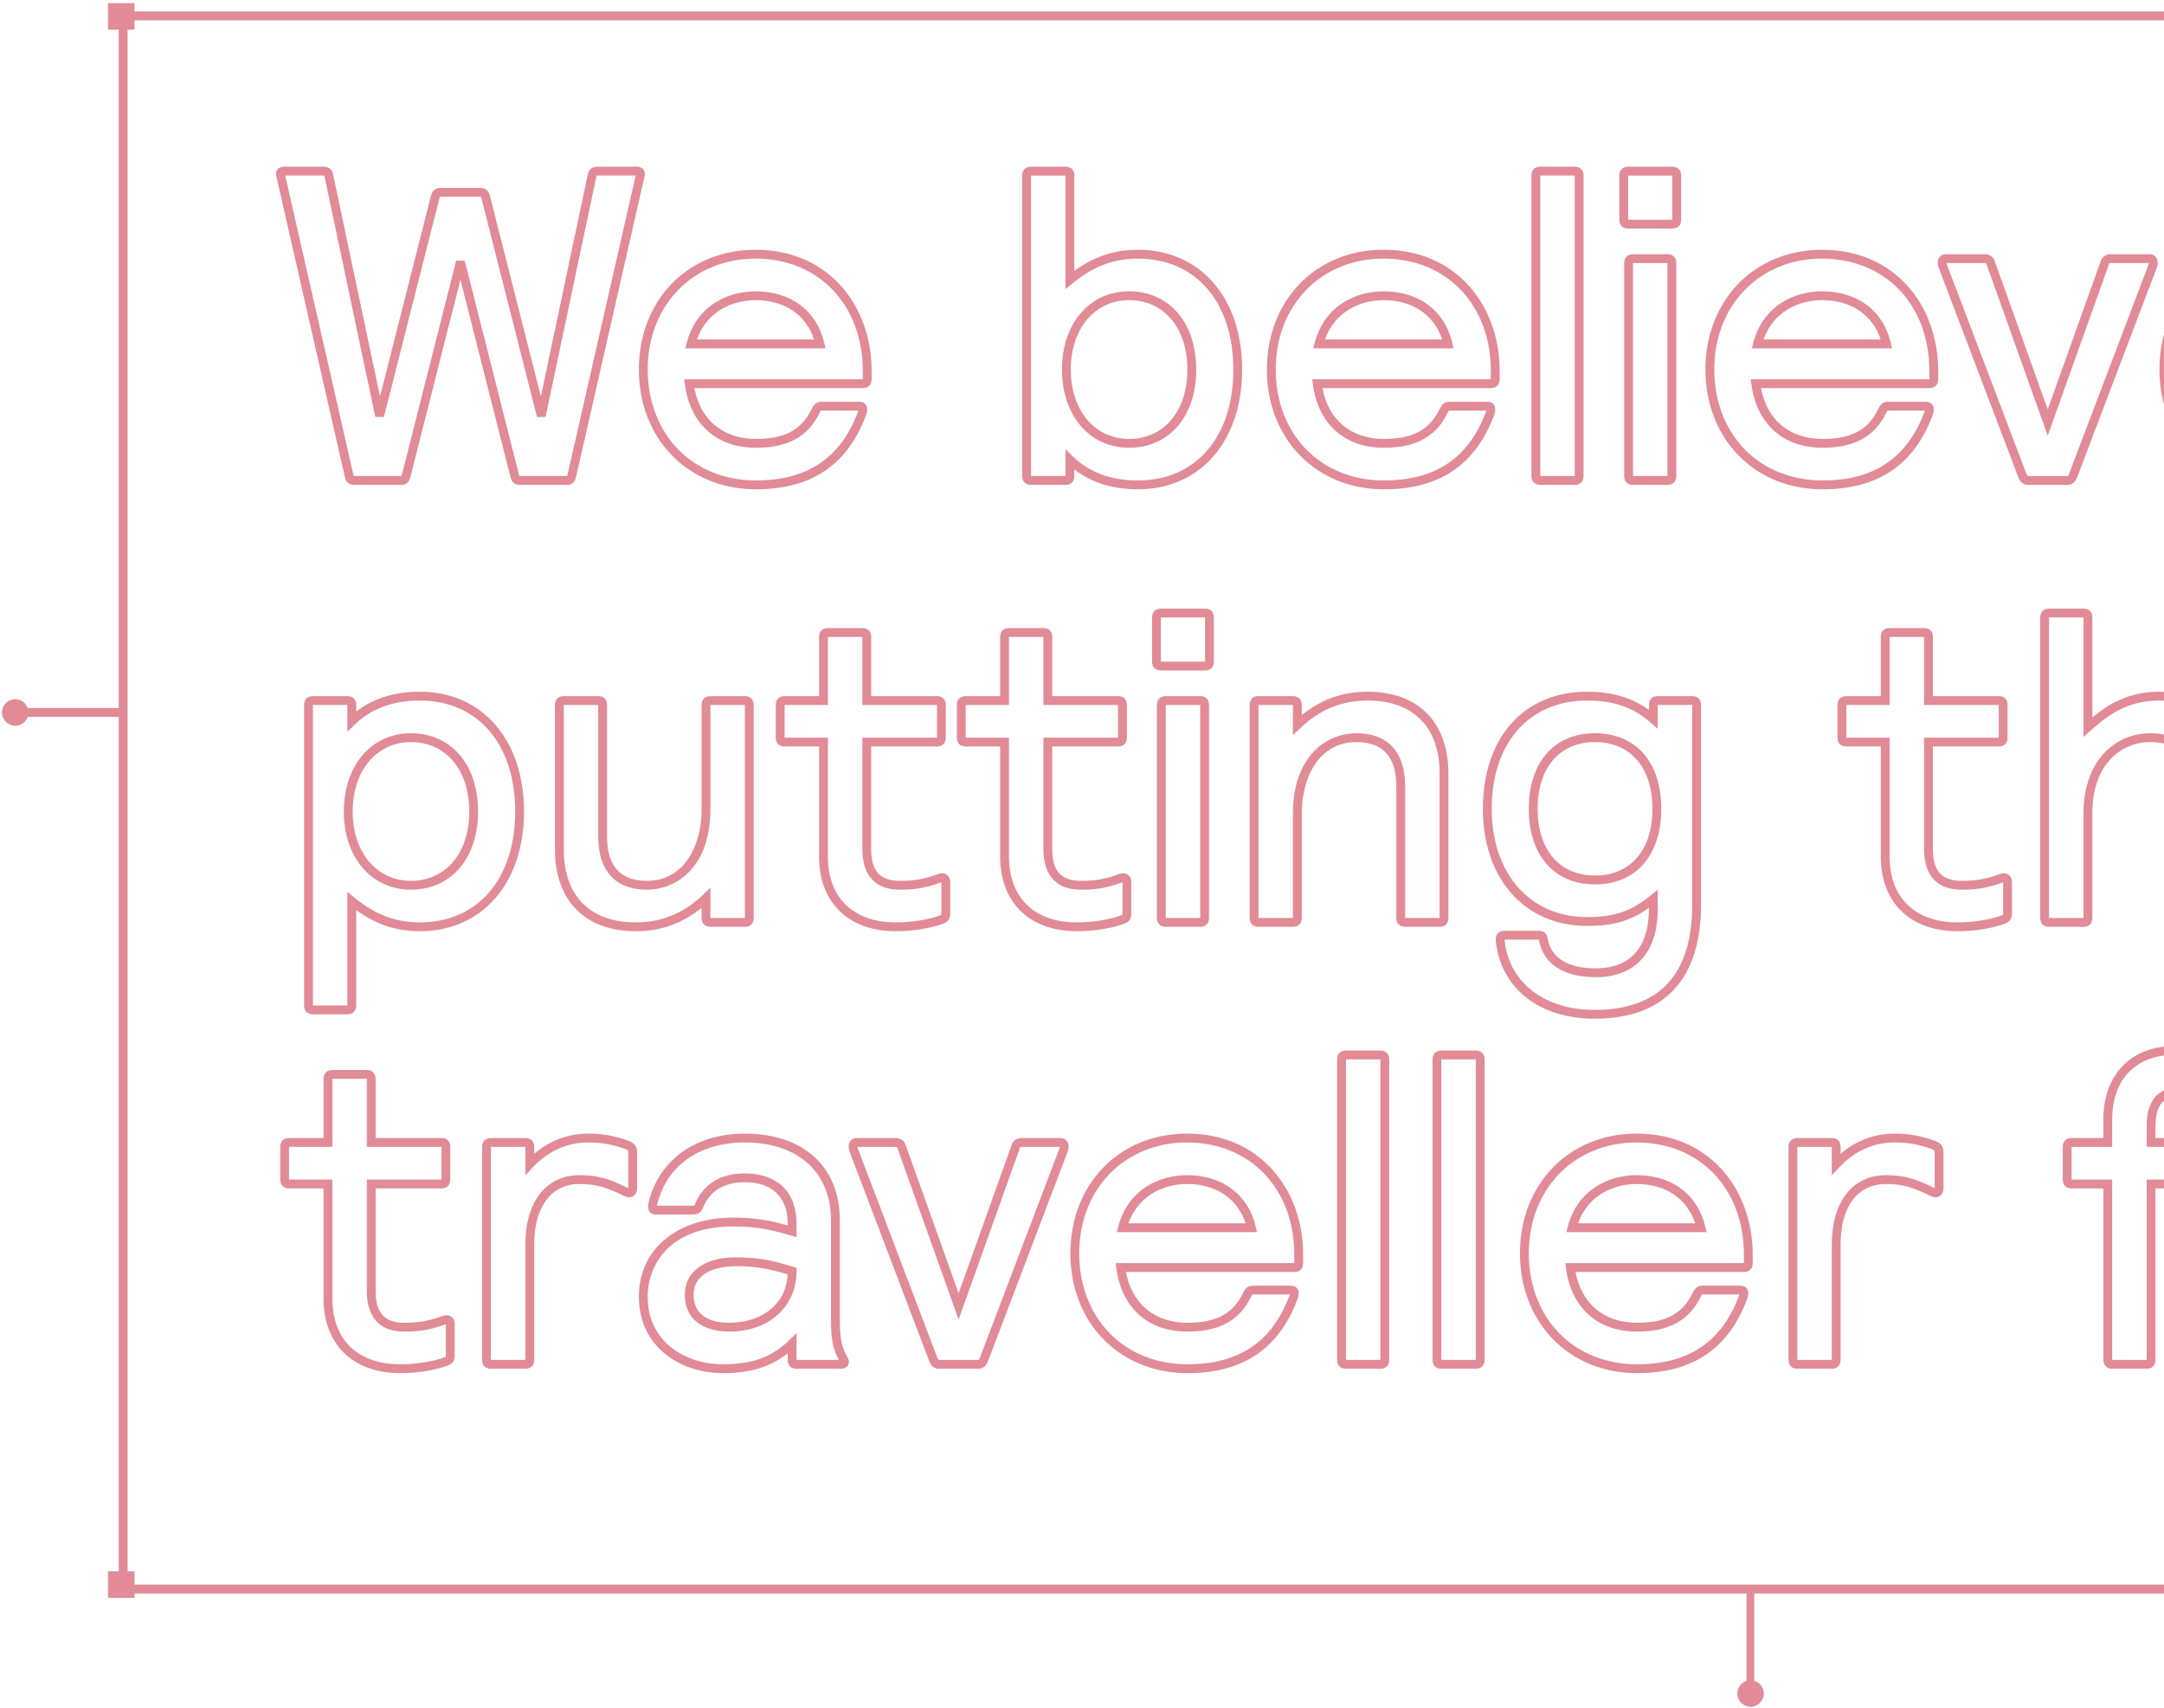 <?xml version="1.0" encoding="UTF-8"?>
<svg width="565px" height="446px" viewBox="0 0 565 446" version="1.1" xmlns="http://www.w3.org/2000/svg" xmlns:xlink="http://www.w3.org/1999/xlink">
    <!-- Generator: Sketch 58 (84663) - https://sketch.com -->
    <title>Group 56</title>
    <desc>Created with Sketch.</desc>
    <g id="New_Designs" stroke="none" stroke-width="1" fill="none" fill-rule="evenodd">
        <g id="Guidelines-TOV" transform="translate(-875, -95)" fill="#E18B96">
            <g id="Group" transform="translate(480, 0)">
                <g id="Group-56" transform="translate(395, 95)">
                    <g id="Group-2">
                        <g id="Group-44" transform="translate(72, 43)">
                            <path d="M63.611,81.276 C63.628,81.277 63.647,81.277 63.668,81.277 L76.007,81.277 C76.027,81.277 76.047,81.277 76.063,81.276 C76.086,81.219 76.117,81.13 76.158,80.989 L93.966,2.825 L83.963,2.825 C83.855,2.825 83.789,2.836 83.753,2.844 C83.744,2.872 83.731,2.918 83.721,2.989 L83.707,3.064 L70.446,65.826 L68.201,65.871 L53.671,8.648 C53.628,8.496 53.588,8.413 53.566,8.375 C53.536,8.369 53.485,8.364 53.405,8.364 L43.027,8.364 C42.948,8.364 42.896,8.369 42.867,8.374 C42.844,8.415 42.803,8.505 42.752,8.68 L28.232,65.871 L25.986,65.826 L12.712,2.989 C12.701,2.918 12.689,2.872 12.679,2.844 C12.644,2.836 12.577,2.825 12.47,2.825 L2.467,2.825 L20.274,80.989 C20.315,81.13 20.347,81.219 20.37,81.276 C20.386,81.277 20.405,81.277 20.426,81.277 L32.765,81.277 C32.785,81.277 32.804,81.277 32.82,81.276 C32.845,81.216 32.879,81.117 32.924,80.961 L47.098,25.039 L49.334,25.039 L63.517,80.994 C63.557,81.13 63.588,81.219 63.611,81.276 L63.611,81.276 Z M76.007,83.585 L63.668,83.585 C61.859,83.585 61.476,82.241 61.291,81.595 L48.216,30.016 L35.15,81.561 C34.957,82.241 34.573,83.585 32.765,83.585 L20.426,83.585 C18.617,83.585 18.233,82.241 18.049,81.595 L18.033,81.534 L0.166,3.11 C-0.084,2.201 0.163,1.611 0.417,1.275 C0.795,0.773 1.397,0.518 2.207,0.518 L12.47,0.518 C13.865,0.518 14.781,1.284 14.989,2.621 L27.217,60.496 L40.526,8.079 C40.676,7.554 41.103,6.056 43.027,6.056 L53.405,6.056 C55.329,6.056 55.757,7.554 55.898,8.046 L69.215,60.496 L81.444,2.621 C81.651,1.284 82.567,0.518 83.963,0.518 L94.226,0.518 C95.035,0.518 95.638,0.773 96.016,1.275 C96.269,1.611 96.516,2.201 96.267,3.11 L78.384,81.595 C78.199,82.241 77.815,83.585 76.007,83.585 L76.007,83.585 Z" id="Fill-1"></path>
                            <path d="M109.97,45.628 L140.56,45.628 C138.441,39.167 132.819,35.36 125.245,35.36 C119.489,35.36 112.644,38.091 109.97,45.628 L109.97,45.628 Z M143.538,47.936 L106.913,47.936 L107.294,46.488 C109.9,36.582 118.276,33.053 125.245,33.053 C134.5,33.053 141.213,38.086 143.203,46.517 L143.538,47.936 Z M125.245,24.515 C108.942,24.515 97.109,36.694 97.109,53.473 C97.109,61.631 99.911,69.012 105,74.258 C110.111,79.529 117.342,82.431 125.36,82.431 C138.761,82.431 147.459,76.6 151.955,64.605 C152.014,64.43 152.05,64.302 152.073,64.203 L142.657,64.203 C142.403,64.203 142.316,64.218 142.288,64.225 C142.298,64.227 142.22,64.312 142.074,64.604 C139.089,70.934 133.775,73.894 125.36,73.894 C115.1,73.894 108.164,67.696 106.805,57.315 L106.634,56.011 L153.266,56.011 L153.266,53.819 C153.266,36.566 141.743,24.515 125.245,24.515 L125.245,24.515 Z M125.36,84.739 C107.654,84.739 94.803,71.589 94.803,53.473 C94.803,35.357 107.605,22.208 125.245,22.208 C134.293,22.208 142.01,25.467 147.564,31.631 C152.728,37.364 155.572,45.243 155.572,53.819 L155.572,56.011 C155.572,57.457 154.71,58.319 153.266,58.319 L109.3,58.319 C110.884,66.656 116.804,71.586 125.36,71.586 C132.981,71.586 137.359,69.197 140,63.595 C140.713,62.169 141.513,61.895 142.657,61.895 L152.459,61.895 C153.613,61.895 154.419,62.702 154.419,63.857 C154.419,64.211 154.397,64.57 154.13,65.374 C149.242,78.418 139.836,84.739 125.36,84.739 L125.36,84.739 Z" id="Fill-3"></path>
                            <path d="M222.796,35.36 C213.834,35.36 207.576,42.808 207.576,53.473 C207.576,64.138 213.834,71.586 222.796,71.586 C231.901,71.586 238.017,64.308 238.017,53.473 C238.017,42.639 231.901,35.36 222.796,35.36 L222.796,35.36 Z M222.796,73.894 C212.477,73.894 205.269,65.496 205.269,53.473 C205.269,41.45 212.477,33.053 222.796,33.053 C233.28,33.053 240.324,41.259 240.324,53.473 C240.324,65.687 233.28,73.894 222.796,73.894 L222.796,73.894 Z M206.191,74.275 L208.149,76.182 C212.406,80.329 218.11,82.431 225.102,82.431 C240.233,82.431 250.01,71.065 250.01,53.473 C250.01,35.882 240.233,24.515 225.102,24.515 C218.788,24.515 213.535,26.499 208.073,30.948 L206.191,32.48 L206.191,2.826 L197.197,2.826 L197.197,81.277 L206.191,81.277 L206.191,74.275 Z M225.102,84.739 C218.501,84.739 212.928,82.992 208.497,79.543 L208.497,81.277 C208.497,82.722 207.635,83.585 206.191,83.585 L197.197,83.585 C195.753,83.585 194.891,82.722 194.891,81.277 L194.891,2.826 C194.891,1.381 195.753,0.518 197.197,0.518 L206.191,0.518 C207.635,0.518 208.497,1.381 208.497,2.826 L208.497,27.713 C213.748,23.919 218.954,22.208 225.102,22.208 C241.379,22.208 252.316,34.772 252.316,53.473 C252.316,72.174 241.379,84.739 225.102,84.739 L225.102,84.739 Z" id="Fill-5"></path>
                            <path d="M273.94,45.628 L304.531,45.628 C302.412,39.167 296.789,35.36 289.216,35.36 C283.46,35.36 276.614,38.091 273.94,45.628 L273.94,45.628 Z M307.509,47.936 L270.884,47.936 L271.264,46.488 C273.87,36.582 282.246,33.053 289.216,33.053 C298.471,33.053 305.184,38.086 307.174,46.517 L307.509,47.936 Z M289.216,24.515 C272.913,24.515 261.079,36.694 261.079,53.473 C261.079,61.631 263.882,69.012 268.97,74.258 C274.081,79.529 281.313,82.431 289.331,82.431 C302.731,82.431 311.43,76.6 315.926,64.605 C315.984,64.43 316.021,64.302 316.044,64.203 L306.628,64.203 C306.374,64.203 306.287,64.218 306.259,64.225 C306.269,64.227 306.191,64.312 306.046,64.603 C303.061,70.934 297.746,73.894 289.331,73.894 C279.071,73.894 272.134,67.696 270.775,57.315 L270.605,56.011 L317.237,56.011 L317.237,53.819 C317.237,36.566 305.713,24.515 289.216,24.515 L289.216,24.515 Z M289.331,84.739 C271.625,84.739 258.773,71.589 258.773,53.473 C258.773,35.357 271.576,22.208 289.216,22.208 C298.264,22.208 305.981,25.467 311.534,31.631 C316.699,37.364 319.543,45.243 319.543,53.819 L319.543,56.011 C319.543,57.457 318.681,58.319 317.237,58.319 L273.271,58.319 C274.855,66.656 280.775,71.586 289.331,71.586 C296.952,71.586 301.33,69.197 303.971,63.595 C304.683,62.169 305.483,61.895 306.628,61.895 L316.429,61.895 C317.584,61.895 318.39,62.702 318.39,63.857 C318.39,64.211 318.368,64.57 318.1,65.374 C313.212,78.418 303.807,84.739 289.331,84.739 L289.331,84.739 Z" id="Fill-7"></path>
                            <path d="M330.151,81.277 L339.145,81.277 L339.145,2.825 L330.151,2.825 L330.151,81.277 Z M339.145,83.585 L330.151,83.585 C328.707,83.585 327.845,82.722 327.845,81.277 L327.845,2.825 C327.845,1.381 328.707,0.518 330.151,0.518 L339.145,0.518 C340.589,0.518 341.451,1.381 341.451,2.825 L341.451,81.277 C341.451,82.722 340.589,83.585 339.145,83.585 L339.145,83.585 Z" id="Fill-9"></path>
                            <path d="M353.096,14.363 L364.628,14.363 L364.628,2.826 L353.096,2.826 L353.096,14.363 Z M364.628,16.67 L353.096,16.67 C351.652,16.67 350.79,15.808 350.79,14.363 L350.79,2.826 C350.79,1.381 351.652,0.518 353.096,0.518 L364.628,0.518 C366.072,0.518 366.934,1.381 366.934,2.826 L366.934,14.363 C366.934,15.808 366.072,16.67 364.628,16.67 L364.628,16.67 Z M354.365,81.277 L363.36,81.277 L363.36,25.669 L354.365,25.669 L354.365,81.277 Z M363.359,83.585 L354.365,83.585 C352.921,83.585 352.059,82.723 352.059,81.277 L352.059,25.669 C352.059,24.224 352.921,23.362 354.365,23.362 L363.359,23.362 C364.803,23.362 365.665,24.224 365.665,25.669 L365.665,81.277 C365.665,82.723 364.803,83.585 363.359,83.585 L363.359,83.585 Z" id="Fill-11"></path>
                            <path d="M388.442,45.628 L419.033,45.628 C416.914,39.167 411.291,35.36 403.717,35.36 C397.962,35.36 391.116,38.091 388.442,45.628 L388.442,45.628 Z M422.011,47.936 L385.386,47.936 L385.766,46.488 C388.372,36.582 396.748,33.053 403.717,33.053 C412.972,33.053 419.685,38.086 421.676,46.517 L422.011,47.936 Z M403.717,24.515 C387.415,24.515 375.581,36.694 375.581,53.473 C375.581,61.631 378.384,69.012 383.472,74.258 C388.583,79.529 395.814,82.431 403.833,82.431 C417.233,82.431 425.932,76.6 430.428,64.605 C430.486,64.43 430.522,64.302 430.545,64.203 L421.13,64.203 C420.875,64.203 420.789,64.218 420.761,64.225 C420.77,64.227 420.693,64.312 420.547,64.603 C417.562,70.934 412.248,73.894 403.833,73.894 C393.573,73.894 386.636,67.696 385.277,57.315 L385.107,56.011 L431.738,56.011 L431.738,53.819 C431.738,36.566 420.215,24.515 403.717,24.515 L403.717,24.515 Z M403.833,84.739 C386.127,84.739 373.275,71.589 373.275,53.473 C373.275,35.357 386.077,22.208 403.717,22.208 C412.765,22.208 420.483,25.467 426.036,31.631 C431.2,37.364 434.045,45.243 434.045,53.819 L434.045,56.011 C434.045,57.457 433.183,58.319 431.738,58.319 L387.773,58.319 C389.356,66.656 395.277,71.586 403.833,71.586 C411.454,71.586 415.832,69.197 418.473,63.595 C419.184,62.169 419.985,61.895 421.13,61.895 L430.931,61.895 C432.085,61.895 432.891,62.702 432.891,63.857 C432.891,64.211 432.87,64.57 432.602,65.374 C427.714,78.418 418.308,84.739 403.833,84.739 L403.833,84.739 Z" id="Fill-13"></path>
                            <path d="M436.3,26.016 L457.147,80.867 C457.202,80.992 457.351,81.278 457.453,81.278 L467.831,81.278 C467.933,81.278 468.082,80.992 468.155,80.823 L488.984,26.016 C489.03,25.828 489.043,25.753 489.047,25.669 L479.132,25.669 C478.717,25.669 478.683,25.788 478.626,25.986 L478.604,26.057 L462.642,70.747 L446.658,25.986 C446.601,25.788 446.567,25.669 446.152,25.669 L436.237,25.669 C436.241,25.753 436.254,25.828 436.3,26.016 M467.831,83.585 L457.453,83.585 C456.7,83.585 455.665,83.264 455.009,81.732 L434.096,26.707 L434.079,26.641 C433.943,26.099 433.929,25.893 433.929,25.554 C433.929,24.222 434.789,23.362 436.12,23.362 L446.152,23.362 C447.507,23.362 448.493,24.072 448.864,25.313 L462.642,63.89 L476.42,25.313 C476.791,24.072 477.777,23.362 479.132,23.362 L489.164,23.362 C490.495,23.362 491.355,24.222 491.355,25.554 C491.355,25.893 491.341,26.099 491.205,26.641 L491.164,26.771 L470.292,81.688 C469.619,83.264 468.583,83.585 467.831,83.585" id="Fill-15"></path>
                            <path d="M506.982,45.628 L537.573,45.628 C535.454,39.167 529.832,35.36 522.258,35.36 C516.502,35.36 509.657,38.091 506.982,45.628 L506.982,45.628 Z M540.551,47.936 L503.926,47.936 L504.307,46.488 C506.913,36.582 515.288,33.053 522.258,33.053 C531.513,33.053 538.226,38.086 540.216,46.517 L540.551,47.936 Z M522.258,24.515 C505.955,24.515 494.122,36.694 494.122,53.473 C494.122,61.631 496.924,69.012 502.012,74.258 C507.124,79.529 514.355,82.431 522.373,82.431 C535.774,82.431 544.472,76.6 548.968,64.605 C549.027,64.43 549.063,64.302 549.086,64.203 L539.67,64.203 C539.416,64.203 539.329,64.218 539.301,64.225 C539.311,64.227 539.233,64.312 539.088,64.603 C536.103,70.934 530.788,73.894 522.373,73.894 C512.113,73.894 505.177,67.696 503.818,57.315 L503.647,56.011 L550.279,56.011 L550.279,53.819 C550.279,36.566 538.756,24.515 522.258,24.515 L522.258,24.515 Z M522.373,84.739 C504.667,84.739 491.815,71.589 491.815,53.473 C491.815,35.357 504.618,22.208 522.258,22.208 C531.306,22.208 539.023,25.467 544.577,31.631 C549.741,37.364 552.586,45.243 552.586,53.819 L552.586,56.011 C552.586,57.457 551.724,58.319 550.279,58.319 L506.313,58.319 C507.897,66.656 513.817,71.586 522.373,71.586 C529.994,71.586 534.373,69.197 537.013,63.595 C537.725,62.169 538.525,61.895 539.67,61.895 L549.472,61.895 C550.626,61.895 551.433,62.702 551.433,63.857 C551.433,64.211 551.411,64.571 551.142,65.376 C546.254,78.418 536.849,84.739 522.373,84.739 L522.373,84.739 Z" id="Fill-17"></path>
                            <path d="M35.301,150.73 C26.339,150.73 20.08,158.179 20.08,168.844 C20.08,179.508 26.339,186.957 35.301,186.957 C44.406,186.957 50.523,179.678 50.523,168.844 C50.523,158.01 44.406,150.73 35.301,150.73 L35.301,150.73 Z M35.301,189.264 C24.981,189.264 17.774,180.867 17.774,168.844 C17.774,156.821 24.981,148.423 35.301,148.423 C45.785,148.423 52.829,156.63 52.829,168.844 C52.829,181.058 45.785,189.264 35.301,189.264 L35.301,189.264 Z M9.702,219.491 L18.696,219.491 L18.696,189.837 L20.577,191.369 C26.041,195.818 31.293,197.802 37.608,197.802 C52.738,197.802 62.515,186.435 62.515,168.844 C62.515,151.252 52.738,139.886 37.608,139.886 C30.614,139.886 24.911,141.988 20.654,146.135 L18.696,148.042 L18.696,141.039 L9.702,141.039 L9.702,219.491 Z M18.696,221.799 L9.702,221.799 C8.258,221.799 7.396,220.936 7.396,219.491 L7.396,141.039 C7.396,139.594 8.258,138.732 9.702,138.732 L18.696,138.732 C20.141,138.732 21.003,139.594 21.003,141.039 L21.003,142.774 C25.432,139.324 31.005,137.578 37.608,137.578 C53.885,137.578 64.821,150.143 64.821,168.844 C64.821,187.545 53.885,200.109 37.608,200.109 C31.459,200.109 26.252,198.398 21.003,194.605 L21.003,219.491 C21.003,220.936 20.141,221.799 18.696,221.799 L18.696,221.799 Z" id="Fill-22"></path>
                            <path d="M75.198,141.039 L75.198,178.766 C75.198,190.864 82.05,197.802 93.995,197.802 C100.726,197.802 106.463,195.453 111.534,190.621 L113.483,188.764 L113.483,196.648 L122.476,196.648 L122.476,141.039 L113.483,141.039 L113.483,168.382 C113.483,182.807 105.143,189.264 96.878,189.264 C88.697,189.264 84.193,184.347 84.193,175.419 L84.193,141.039 L75.198,141.039 Z M93.995,200.109 C80.781,200.109 72.892,192.13 72.892,178.766 L72.892,141.039 C72.892,139.595 73.754,138.732 75.198,138.732 L84.193,138.732 C85.637,138.732 86.499,139.595 86.499,141.039 L86.499,175.419 C86.499,183.075 89.991,186.957 96.878,186.957 C106.755,186.957 111.176,177.628 111.176,168.382 L111.176,141.039 C111.176,139.595 112.038,138.732 113.483,138.732 L122.476,138.732 C123.921,138.732 124.783,139.595 124.783,141.039 L124.783,196.648 C124.783,198.093 123.921,198.956 122.476,198.956 L113.483,198.956 C112.038,198.956 111.176,198.093 111.176,196.648 L111.176,194.011 C106.14,198.11 100.494,200.109 93.995,200.109 L93.995,200.109 Z" id="Fill-23"></path>
                            <path d="M132.854,149.577 L144.155,149.577 L144.155,180.611 C144.155,191.376 150.793,197.802 161.913,197.802 C166.063,197.802 170.545,197.079 173.612,195.915 C173.736,195.869 173.776,195.836 173.776,195.836 C173.79,195.768 173.79,195.36 173.79,195.032 L173.79,187.328 C173.765,187.336 173.734,187.346 173.694,187.36 C169.433,188.944 166.42,189.264 162.951,189.264 C154.85,189.264 153.149,183.492 153.149,178.65 L153.149,149.577 L172.637,149.577 L172.637,141.04 L153.149,141.04 L153.149,123.272 L144.155,123.272 L144.155,141.04 L132.854,141.04 L132.854,149.577 Z M161.913,200.109 C149.537,200.109 141.848,192.638 141.848,180.611 L141.848,151.884 L132.854,151.884 C131.41,151.884 130.548,151.021 130.548,149.577 L130.548,141.04 C130.548,139.595 131.41,138.732 132.854,138.732 L141.848,138.732 L141.848,123.272 C141.848,121.827 142.71,120.965 144.155,120.965 L153.149,120.965 C154.593,120.965 155.455,121.827 155.455,123.272 L155.455,138.732 L172.637,138.732 C174.081,138.732 174.943,139.595 174.943,141.04 L174.943,149.577 C174.943,151.021 174.081,151.884 172.637,151.884 L155.455,151.884 L155.455,178.65 C155.455,184.395 157.767,186.956 162.951,186.956 C166.164,186.956 168.953,186.66 172.927,185.183 C173.45,185.008 173.698,184.996 174.021,184.996 C175.204,184.996 176.096,185.938 176.096,187.188 L176.096,195.032 C176.096,196.109 176.096,197.448 174.425,198.075 C171.069,199.348 166.39,200.109 161.913,200.109 L161.913,200.109 Z" id="Fill-24"></path>
                            <path d="M180.132,149.577 L191.432,149.577 L191.432,180.611 C191.432,191.376 198.071,197.802 209.191,197.802 C213.34,197.802 217.823,197.079 220.89,195.915 C221.014,195.869 221.053,195.836 221.054,195.836 C221.068,195.768 221.068,195.36 221.068,195.032 L221.068,187.328 C221.042,187.336 221.012,187.346 220.972,187.36 C216.71,188.944 213.697,189.264 210.228,189.264 C202.127,189.264 200.427,183.492 200.427,178.65 L200.427,149.577 L219.914,149.577 L219.914,141.04 L200.427,141.04 L200.427,123.272 L191.432,123.272 L191.432,141.04 L180.132,141.04 L180.132,149.577 Z M209.191,200.109 C196.814,200.109 189.126,192.638 189.126,180.611 L189.126,151.884 L180.132,151.884 C178.687,151.884 177.825,151.021 177.825,149.577 L177.825,141.04 C177.825,139.595 178.687,138.732 180.132,138.732 L189.126,138.732 L189.126,123.272 C189.126,121.827 189.988,120.965 191.432,120.965 L200.427,120.965 C201.871,120.965 202.733,121.827 202.733,123.272 L202.733,138.732 L219.914,138.732 C221.359,138.732 222.221,139.595 222.221,141.04 L222.221,149.577 C222.221,151.021 221.359,151.884 219.914,151.884 L202.733,151.884 L202.733,178.65 C202.733,184.395 205.045,186.956 210.228,186.956 C213.441,186.956 216.231,186.66 220.205,185.183 C220.728,185.008 220.976,184.996 221.299,184.996 C222.481,184.996 223.374,185.938 223.374,187.188 L223.374,195.032 C223.374,196.109 223.374,197.448 221.704,198.075 C218.347,199.348 213.668,200.109 209.191,200.109 L209.191,200.109 Z" id="Fill-25"></path>
                            <path d="M231.1,129.733 L242.631,129.733 L242.631,118.196 L231.1,118.196 L231.1,129.733 Z M242.631,132.04 L231.1,132.04 C229.655,132.04 228.793,131.178 228.793,129.733 L228.793,118.196 C228.793,116.751 229.655,115.889 231.1,115.889 L242.631,115.889 C244.075,115.889 244.937,116.751 244.937,118.196 L244.937,129.733 C244.937,131.178 244.075,132.04 242.631,132.04 L242.631,132.04 Z M232.368,196.648 L241.363,196.648 L241.363,141.039 L232.368,141.039 L232.368,196.648 Z M241.363,198.955 L232.368,198.955 C230.924,198.955 230.062,198.093 230.062,196.648 L230.062,141.039 C230.062,139.594 230.924,138.732 232.368,138.732 L241.363,138.732 C242.807,138.732 243.669,139.594 243.669,141.039 L243.669,196.648 C243.669,198.093 242.807,198.955 241.363,198.955 L241.363,198.955 Z" id="Fill-26"></path>
                            <path d="M294.866,196.648 L303.861,196.648 L303.861,158.922 C303.861,146.824 297.01,139.885 285.065,139.885 C278.334,139.885 272.596,142.234 267.525,147.067 L265.577,148.923 L265.577,141.039 L256.583,141.039 L256.583,196.648 L265.577,196.648 L265.577,169.305 C265.577,154.88 273.916,148.423 282.182,148.423 C290.362,148.423 294.866,153.34 294.866,162.267 L294.866,196.648 Z M303.861,198.956 L294.866,198.956 C293.422,198.956 292.56,198.093 292.56,196.648 L292.56,162.267 C292.56,154.612 289.069,150.73 282.182,150.73 C272.304,150.73 267.883,160.06 267.883,169.305 L267.883,196.648 C267.883,198.093 267.021,198.956 265.577,198.956 L256.583,198.956 C255.138,198.956 254.276,198.093 254.276,196.648 L254.276,141.039 C254.276,139.595 255.138,138.732 256.583,138.732 L265.577,138.732 C267.021,138.732 267.883,139.595 267.883,141.039 L267.883,143.676 C272.92,139.577 278.565,137.578 285.065,137.578 C298.279,137.578 306.167,145.557 306.167,158.922 L306.167,196.648 C306.167,198.093 305.305,198.956 303.861,198.956 L303.861,198.956 Z" id="Fill-27"></path>
                            <path d="M344.451,150.73 C335.205,150.73 329.46,157.406 329.46,168.151 C329.46,178.897 335.205,185.572 344.451,185.572 C353.697,185.572 359.442,178.897 359.442,168.151 C359.442,157.406 353.697,150.73 344.451,150.73 L344.451,150.73 Z M344.451,187.88 C333.782,187.88 327.154,180.321 327.154,168.151 C327.154,155.982 333.782,148.423 344.451,148.423 C355.12,148.423 361.748,155.982 361.748,168.151 C361.748,180.321 355.12,187.88 344.451,187.88 L344.451,187.88 Z M320.817,202.301 C321.903,213.449 331.122,220.645 344.336,220.645 C361.246,220.645 369.82,211.407 369.82,193.187 L369.82,141.039 L360.825,141.039 L360.825,147.268 L358.915,145.6 C354.383,141.648 349.282,139.886 342.375,139.886 C327.245,139.886 317.468,150.981 317.468,168.151 C317.468,185.058 327.477,196.417 342.375,196.417 C349.448,196.417 353.785,194.944 358.949,190.788 L360.825,189.278 L360.825,194.341 C360.825,205.632 354.941,212.107 344.682,212.107 C336.269,212.107 330.993,208.701 329.827,202.515 C329.813,202.424 329.801,202.355 329.79,202.301 L320.817,202.301 Z M344.336,222.952 C329.803,222.952 319.666,214.888 318.511,202.408 L318.506,202.301 C318.506,200.857 319.368,199.994 320.812,199.994 L329.807,199.994 C331.795,199.994 332.025,201.608 332.101,202.138 C333.295,208.462 339.603,209.8 344.682,209.8 C353.605,209.8 358.519,204.31 358.519,194.341 L358.519,194.009 C353.663,197.46 349.183,198.724 342.375,198.724 C326.098,198.724 315.162,186.438 315.162,168.151 C315.162,149.579 325.844,137.578 342.375,137.578 C348.84,137.578 354.033,139.1 358.519,142.341 L358.519,141.039 C358.519,139.594 359.382,138.732 360.825,138.732 L369.82,138.732 C371.264,138.732 372.126,139.594 372.126,141.039 L372.126,193.187 C372.126,212.659 362.516,222.952 344.336,222.952 L344.336,222.952 Z" id="Fill-28"></path>
                            <path d="M410.061,149.577 L421.362,149.577 L421.362,180.611 C421.362,191.375 428,197.802 439.12,197.802 C443.27,197.802 447.753,197.079 450.819,195.915 C450.943,195.869 450.982,195.836 450.983,195.836 C450.997,195.768 450.997,195.36 450.997,195.033 L450.997,187.328 C450.972,187.336 450.94,187.346 450.901,187.359 C446.639,188.943 443.626,189.264 440.158,189.264 C432.056,189.264 430.356,183.492 430.356,178.65 L430.356,149.577 L449.844,149.577 L449.844,141.039 L430.356,141.039 L430.356,123.272 L421.362,123.272 L421.362,141.039 L410.061,141.039 L410.061,149.577 Z M439.12,200.109 C426.744,200.109 419.055,192.638 419.055,180.611 L419.055,151.884 L410.061,151.884 C408.617,151.884 407.755,151.022 407.755,149.577 L407.755,141.039 C407.755,139.594 408.617,138.732 410.061,138.732 L419.055,138.732 L419.055,123.272 C419.055,121.827 419.917,120.965 421.362,120.965 L430.356,120.965 C431.8,120.965 432.662,121.827 432.662,123.272 L432.662,138.732 L449.844,138.732 C451.288,138.732 452.15,139.594 452.15,141.039 L452.15,149.577 C452.15,151.022 451.288,151.884 449.844,151.884 L432.662,151.884 L432.662,178.65 C432.662,184.394 434.974,186.957 440.158,186.957 C443.37,186.957 446.16,186.66 450.134,185.183 C450.66,185.008 450.896,184.996 451.228,184.996 C452.411,184.996 453.303,185.938 453.303,187.188 L453.303,195.033 C453.303,196.109 453.303,197.447 451.632,198.074 C448.277,199.348 443.598,200.109 439.12,200.109 L439.12,200.109 Z" id="Fill-29"></path>
                            <path d="M502.427,196.648 L511.421,196.648 L511.421,159.152 C511.421,146.548 504.642,139.886 491.818,139.886 C484.141,139.886 479.107,142.996 473.908,147.666 L471.984,149.394 L471.984,118.196 L462.99,118.196 L462.99,196.648 L471.984,196.648 L471.984,169.305 C471.984,162.851 473.825,157.448 477.307,153.682 C480.443,150.291 484.736,148.423 489.396,148.423 C497.922,148.423 502.427,153.131 502.427,162.037 L502.427,196.648 Z M511.421,198.955 L502.427,198.955 C500.982,198.955 500.121,198.093 500.121,196.648 L500.121,162.037 C500.121,154.429 496.613,150.73 489.396,150.73 C481.878,150.73 474.291,156.474 474.291,169.305 L474.291,196.648 C474.291,198.093 473.429,198.955 471.984,198.955 L462.99,198.955 C461.546,198.955 460.684,198.093 460.684,196.648 L460.684,118.196 C460.684,116.751 461.546,115.889 462.99,115.889 L471.984,115.889 C473.429,115.889 474.291,116.751 474.291,118.196 L474.291,144.289 C478.734,140.63 484.062,137.578 491.818,137.578 C505.947,137.578 513.727,145.24 513.727,159.152 L513.727,196.648 C513.727,198.093 512.865,198.955 511.421,198.955 L511.421,198.955 Z" id="Fill-30"></path>
                            <path d="M3.475,264.947 L14.776,264.947 L14.776,295.982 C14.776,306.746 21.414,313.172 32.534,313.172 C36.684,313.172 41.167,312.45 44.232,311.286 C44.357,311.239 44.397,311.206 44.397,311.206 C44.411,311.138 44.411,310.731 44.411,310.403 L44.411,302.698 C44.386,302.706 44.355,302.716 44.315,302.73 C40.053,304.314 37.04,304.634 33.572,304.634 C25.47,304.634 23.77,298.862 23.77,294.02 L23.77,264.947 L43.258,264.947 L43.258,256.41 L23.77,256.41 L23.77,238.643 L14.776,238.643 L14.776,256.41 L3.475,256.41 L3.475,264.947 Z M32.534,315.48 C20.157,315.48 12.47,308.008 12.47,295.982 L12.47,267.254 L3.475,267.254 C2.031,267.254 1.169,266.392 1.169,264.947 L1.169,256.41 C1.169,254.965 2.031,254.102 3.475,254.102 L12.47,254.102 L12.47,238.643 C12.47,237.198 13.332,236.335 14.776,236.335 L23.77,236.335 C25.214,236.335 26.076,237.198 26.076,238.643 L26.076,254.102 L43.258,254.102 C44.702,254.102 45.564,254.965 45.564,256.41 L45.564,264.947 C45.564,266.392 44.702,267.254 43.258,267.254 L26.076,267.254 L26.076,294.02 C26.076,299.765 28.388,302.327 33.572,302.327 C36.784,302.327 39.574,302.03 43.549,300.554 C44.072,300.378 44.319,300.366 44.642,300.366 C45.825,300.366 46.717,301.308 46.717,302.558 L46.717,310.403 C46.717,311.479 46.717,312.818 45.046,313.445 C41.69,314.718 37.012,315.48 32.534,315.48 L32.534,315.48 Z" id="Fill-32"></path>
                            <path d="M56.173,312.018 L65.168,312.018 L65.168,281.907 C65.168,270.734 70.602,263.793 79.351,263.793 C84.232,263.793 87.301,264.867 91.925,267.122 C91.966,267.137 92.002,267.152 92.036,267.164 L92.036,267.139 L92.036,258.025 C92.036,257.283 92.036,257.283 91.377,257.02 C88.049,255.787 85.099,255.256 81.542,255.256 C74.666,255.256 69.926,258.76 67.161,261.7 L65.168,263.818 L65.168,256.41 L56.173,256.41 L56.173,312.018 Z M65.168,314.325 L56.173,314.325 C54.729,314.325 53.867,313.463 53.867,312.018 L53.867,256.41 C53.867,254.965 54.729,254.103 56.173,254.103 L65.168,254.103 C66.612,254.103 67.474,254.965 67.474,256.41 L67.474,258.216 C71.518,254.76 76.332,252.949 81.542,252.949 C85.337,252.949 88.626,253.54 92.206,254.866 C93.989,255.579 94.342,256.603 94.342,258.025 L94.342,267.139 C94.342,268.928 93.223,269.562 92.266,269.562 C91.959,269.562 91.696,269.515 91.031,269.248 L90.953,269.214 C86.541,267.061 83.82,266.101 79.351,266.101 C71.914,266.101 67.474,272.01 67.474,281.907 L67.474,312.018 C67.474,313.463 66.612,314.325 65.168,314.325 L65.168,314.325 Z" id="Fill-33"></path>
                            <path d="M120.055,287.56 C117.486,287.56 109.101,288.1 109.101,295.059 C109.101,299.746 112.418,302.327 118.441,302.327 C125.783,302.327 133.189,298.407 133.64,289.68 C128.729,288.217 125.429,287.56 120.055,287.56 M118.441,304.635 C111.149,304.635 106.795,301.055 106.795,295.059 C106.795,289.01 111.876,285.252 120.055,285.252 C126.023,285.252 129.535,286.015 135.151,287.725 L135.969,287.975 L135.969,288.829 C135.969,298.135 128.761,304.635 118.441,304.635 M119.479,277.176 C102.967,277.176 97.108,287.058 97.108,295.52 C97.108,307.648 107.33,313.172 116.827,313.172 C124.365,313.172 129.504,311.303 134.012,306.922 L135.969,305.02 L135.969,312.018 L146.995,312.018 C145.427,309.034 144.963,306.512 144.963,301.404 L144.963,275.561 C144.963,263.037 136.347,255.256 122.477,255.256 C110.645,255.256 102.097,261.269 99.611,271.339 C99.577,271.476 99.557,271.619 99.546,271.753 L108.87,271.754 C109.187,271.754 109.259,271.72 109.271,271.713 C109.271,271.713 109.33,271.663 109.405,271.464 C111.561,266.134 116.077,263.332 122.477,263.332 C130.925,263.332 135.969,268.205 135.969,276.369 L135.969,279.99 L134.489,279.552 C129.16,277.977 125.375,277.176 119.479,277.176 M116.827,315.479 C110.991,315.479 105.582,313.676 101.595,310.401 C97.15,306.752 94.802,301.606 94.802,295.52 C94.802,283.168 104.719,274.869 119.479,274.869 C125.052,274.869 128.943,275.583 133.662,276.912 L133.662,276.369 C133.662,269.55 129.585,265.639 122.477,265.639 C117.017,265.639 113.342,267.881 111.553,272.302 C110.894,274.061 109.424,274.061 108.87,274.061 L99.184,274.061 C98.048,274.061 97.224,273.285 97.224,272.216 C97.224,271.946 97.224,271.382 97.373,270.783 C98.638,265.655 101.465,261.29 105.545,258.162 C109.994,254.751 115.849,252.949 122.477,252.949 C137.77,252.949 147.269,261.614 147.269,275.561 L147.269,301.404 C147.269,306.914 147.872,308.88 149.313,311.455 C149.85,312.394 149.614,313.084 149.424,313.41 C149.182,313.828 148.651,314.326 147.5,314.326 L135.969,314.326 C134.524,314.326 133.662,313.463 133.662,312.018 L133.662,310.3 C129.167,313.867 123.864,315.479 116.827,315.479" id="Fill-34"></path>
                            <path d="M151.946,256.757 L172.793,311.608 C172.848,311.733 172.997,312.019 173.099,312.019 L183.477,312.019 C183.579,312.019 183.728,311.733 183.801,311.564 L204.63,256.757 C204.676,256.569 204.689,256.494 204.693,256.41 L194.778,256.41 C194.363,256.41 194.329,256.528 194.272,256.726 L194.25,256.798 L178.288,301.487 L162.304,256.726 C162.247,256.528 162.213,256.41 161.798,256.41 L151.883,256.41 C151.887,256.494 151.9,256.569 151.946,256.757 M183.477,314.326 L173.099,314.326 C172.347,314.326 171.311,314.004 170.655,312.473 L149.742,257.448 L149.725,257.382 C149.589,256.84 149.575,256.634 149.575,256.294 C149.575,254.963 150.435,254.102 151.766,254.102 L161.798,254.102 C163.153,254.102 164.139,254.813 164.51,256.053 L178.288,294.63 L192.066,256.054 C192.436,254.813 193.423,254.102 194.778,254.102 L204.81,254.102 C206.141,254.102 207.001,254.963 207.001,256.294 C207.001,256.634 206.987,256.84 206.851,257.382 L206.81,257.512 L185.938,312.429 C185.265,314.004 184.23,314.326 183.477,314.326" id="Fill-35"></path>
                            <path d="M222.629,276.369 L253.219,276.369 C251.101,269.908 245.478,266.101 237.904,266.101 C232.149,266.101 225.303,268.831 222.629,276.369 L222.629,276.369 Z M256.197,278.676 L219.573,278.676 L219.953,277.229 C222.559,267.322 230.934,263.793 237.904,263.793 C247.159,263.793 253.872,268.827 255.862,277.257 L256.197,278.676 Z M237.904,255.256 C221.601,255.256 209.768,267.435 209.768,284.214 C209.768,292.371 212.57,299.753 217.658,305 C222.77,310.27 230.001,313.172 238.019,313.172 C251.42,313.172 260.119,307.341 264.614,295.346 C264.673,295.171 264.709,295.042 264.732,294.944 L255.316,294.943 C255.062,294.943 254.975,294.959 254.947,294.966 C254.957,294.967 254.879,295.053 254.734,295.344 C251.749,301.675 246.435,304.634 238.019,304.634 C227.759,304.634 220.823,298.437 219.464,288.056 L219.293,286.752 L265.925,286.752 L265.925,284.56 C265.925,267.306 254.402,255.256 237.904,255.256 L237.904,255.256 Z M238.019,315.48 C220.313,315.48 207.461,302.33 207.461,284.214 C207.461,266.098 220.264,252.948 237.904,252.948 C246.952,252.948 254.67,256.207 260.223,262.372 C265.387,268.105 268.232,275.984 268.232,284.56 L268.232,286.752 C268.232,288.197 267.37,289.059 265.925,289.059 L221.959,289.059 C223.542,297.396 229.464,302.327 238.019,302.327 C245.64,302.327 250.019,299.937 252.659,294.335 C253.371,292.91 254.171,292.636 255.316,292.636 L265.118,292.636 C266.272,292.636 267.079,293.443 267.079,294.598 C267.079,294.952 267.057,295.312 266.788,296.116 C261.9,309.159 252.495,315.48 238.019,315.48 L238.019,315.48 Z" id="Fill-36"></path>
                            <path d="M279.416,312.019 L288.41,312.019 L288.41,233.567 L279.416,233.567 L279.416,312.019 Z M288.41,314.326 L279.416,314.326 C277.972,314.326 277.11,313.464 277.11,312.019 L277.11,233.567 C277.11,232.122 277.972,231.259 279.416,231.259 L288.41,231.259 C289.854,231.259 290.716,232.122 290.716,233.567 L290.716,312.019 C290.716,313.464 289.854,314.326 288.41,314.326 L288.41,314.326 Z" id="Fill-37"></path>
                            <path d="M304.322,312.019 L313.317,312.019 L313.317,233.567 L304.322,233.567 L304.322,312.019 Z M313.317,314.326 L304.322,314.326 C302.878,314.326 302.016,313.464 302.016,312.019 L302.016,233.567 C302.016,232.122 302.878,231.259 304.322,231.259 L313.317,231.259 C314.761,231.259 315.624,232.122 315.624,233.567 L315.624,312.019 C315.624,313.464 314.761,314.326 313.317,314.326 L313.317,314.326 Z" id="Fill-38"></path>
                            <path d="M340.016,276.369 L370.606,276.369 C368.488,269.908 362.864,266.101 355.291,266.101 C349.535,266.101 342.69,268.831 340.016,276.369 L340.016,276.369 Z M373.584,278.676 L336.959,278.676 L337.34,277.229 C339.946,267.322 348.321,263.793 355.291,263.793 C364.546,263.793 371.259,268.827 373.249,277.257 L373.584,278.676 Z M355.291,255.256 C338.988,255.256 327.154,267.435 327.154,284.214 C327.154,292.371 329.957,299.753 335.045,305 C340.156,310.27 347.388,313.172 355.406,313.172 C368.806,313.172 377.506,307.341 382.001,295.346 C382.06,295.171 382.096,295.042 382.119,294.944 L372.703,294.943 C372.449,294.943 372.362,294.959 372.334,294.966 C372.344,294.967 372.266,295.053 372.12,295.344 C369.136,301.675 363.821,304.634 355.406,304.634 C345.146,304.634 338.209,298.437 336.85,288.056 L336.68,286.752 L383.312,286.752 L383.312,284.56 C383.312,267.306 371.789,255.256 355.291,255.256 L355.291,255.256 Z M355.406,315.48 C337.7,315.48 324.848,302.33 324.848,284.214 C324.848,266.098 337.651,252.948 355.291,252.948 C364.339,252.948 372.056,256.207 377.61,262.372 C382.774,268.105 385.618,275.984 385.618,284.56 L385.618,286.752 C385.618,288.197 384.756,289.059 383.312,289.059 L339.346,289.059 C340.929,297.396 346.85,302.327 355.406,302.327 C363.027,302.327 367.405,299.937 370.046,294.335 C370.757,292.91 371.558,292.636 372.703,292.636 L382.504,292.636 C383.659,292.636 384.465,293.443 384.465,294.598 C384.465,294.952 384.443,295.312 384.175,296.116 C379.287,309.159 369.882,315.48 355.406,315.48 L355.406,315.48 Z" id="Fill-39"></path>
                            <path d="M397.264,312.018 L406.258,312.018 L406.258,281.907 C406.258,270.734 411.693,263.793 420.442,263.793 C425.322,263.793 428.391,264.867 433.016,267.122 C433.056,267.137 433.093,267.152 433.126,267.164 L433.126,267.139 L433.126,258.025 C433.126,257.283 433.126,257.283 432.468,257.02 C429.139,255.787 426.189,255.256 422.633,255.256 C415.756,255.256 411.017,258.76 408.251,261.7 L406.258,263.818 L406.258,256.41 L397.264,256.41 L397.264,312.018 Z M406.258,314.325 L397.264,314.325 C395.819,314.325 394.958,313.463 394.958,312.018 L394.958,256.41 C394.958,254.965 395.819,254.103 397.264,254.103 L406.258,254.103 C407.702,254.103 408.564,254.965 408.564,256.41 L408.564,258.216 C412.608,254.76 417.423,252.949 422.633,252.949 C426.428,252.949 429.717,253.54 433.295,254.867 C435.079,255.58 435.432,256.603 435.432,258.025 L435.432,267.139 C435.432,268.928 434.314,269.562 433.357,269.562 C433.049,269.562 432.786,269.515 432.121,269.248 L432.044,269.214 C427.632,267.061 424.911,266.101 420.442,266.101 C413.005,266.101 408.564,272.01 408.564,281.907 L408.564,312.018 C408.564,313.463 407.702,314.325 406.258,314.325 L406.258,314.325 Z" id="Fill-40"></path>
                            <path d="M479.48,312.018 L488.474,312.018 L488.474,264.947 L506.463,264.947 L506.463,256.41 L488.474,256.41 L488.474,250.987 C488.474,242.692 492.989,240.95 496.777,240.95 C499.765,240.95 502.657,241.399 507.04,243.583 L507.04,235.297 C507.04,234.994 507.04,234.618 507,234.514 C506.996,234.514 506.94,234.463 506.782,234.382 C503.761,233.093 499.903,232.413 495.624,232.413 C485.665,232.413 479.48,238.823 479.48,249.141 L479.48,256.41 L468.871,256.41 L468.871,264.947 L479.48,264.947 L479.48,312.018 Z M488.474,314.326 L479.48,314.326 C478.036,314.326 477.174,313.463 477.174,312.018 L477.174,267.255 L468.871,267.255 C467.426,267.255 466.564,266.392 466.564,264.947 L466.564,256.41 C466.564,254.965 467.426,254.102 468.871,254.102 L477.174,254.102 L477.174,249.141 C477.174,237.577 484.415,230.105 495.624,230.105 C500.229,230.105 504.413,230.855 507.725,232.275 L507.786,232.304 C509.346,233.084 509.346,234.209 509.346,235.297 L509.346,243.719 C509.346,245.078 508.539,246.026 507.385,246.026 C506.958,246.026 506.665,245.976 506.062,245.673 C502.053,243.668 499.451,243.257 496.777,243.257 C494.202,243.257 490.78,244.059 490.78,250.987 L490.78,254.102 L506.463,254.102 C507.907,254.102 508.769,254.965 508.769,256.41 L508.769,264.947 C508.769,266.392 507.907,267.255 506.463,267.255 L490.78,267.255 L490.78,312.018 C490.78,313.463 489.918,314.326 488.474,314.326 L488.474,314.326 Z" id="Fill-41"></path>
                        </g>
                        <polygon id="Fill-46" points="31 3 31 416 712 416 712 413.69 33.305 413.69 33.305 5.31 712 5.31 712 3"></polygon>
                        <polygon id="Fill-47" points="456 442 458 442 458 414 456 414"></polygon>
                        <g id="Group-55">
                            <path d="M457.053,445.583 L457.053,445.583 C455.142,445.583 453.594,444.033 453.594,442.122 C453.594,440.21 455.142,438.661 457.053,438.661 C458.963,438.661 460.512,440.21 460.512,442.122 C460.512,444.033 458.963,445.583 457.053,445.583" id="Fill-48"></path>
                            <polygon id="Fill-50" points="28.197 417.158 35.116 417.158 35.116 410.235 28.197 410.235"></polygon>
                            <polygon id="Fill-52" points="28.197 7.754 35.116 7.754 35.116 0.831 28.197 0.831"></polygon>
                            <polygon id="Fill-53" points="3.982 187.155 31.656 187.155 31.656 184.847 3.982 184.847"></polygon>
                            <path d="M0.523,186.001 L0.523,186.001 C0.523,184.089 2.072,182.54 3.982,182.54 C5.893,182.54 7.442,184.089 7.442,186.001 C7.442,187.913 5.893,189.462 3.982,189.462 C2.072,189.462 0.523,187.913 0.523,186.001" id="Fill-54"></path>
                        </g>
                    </g>
                </g>
            </g>
        </g>
    </g>
</svg>